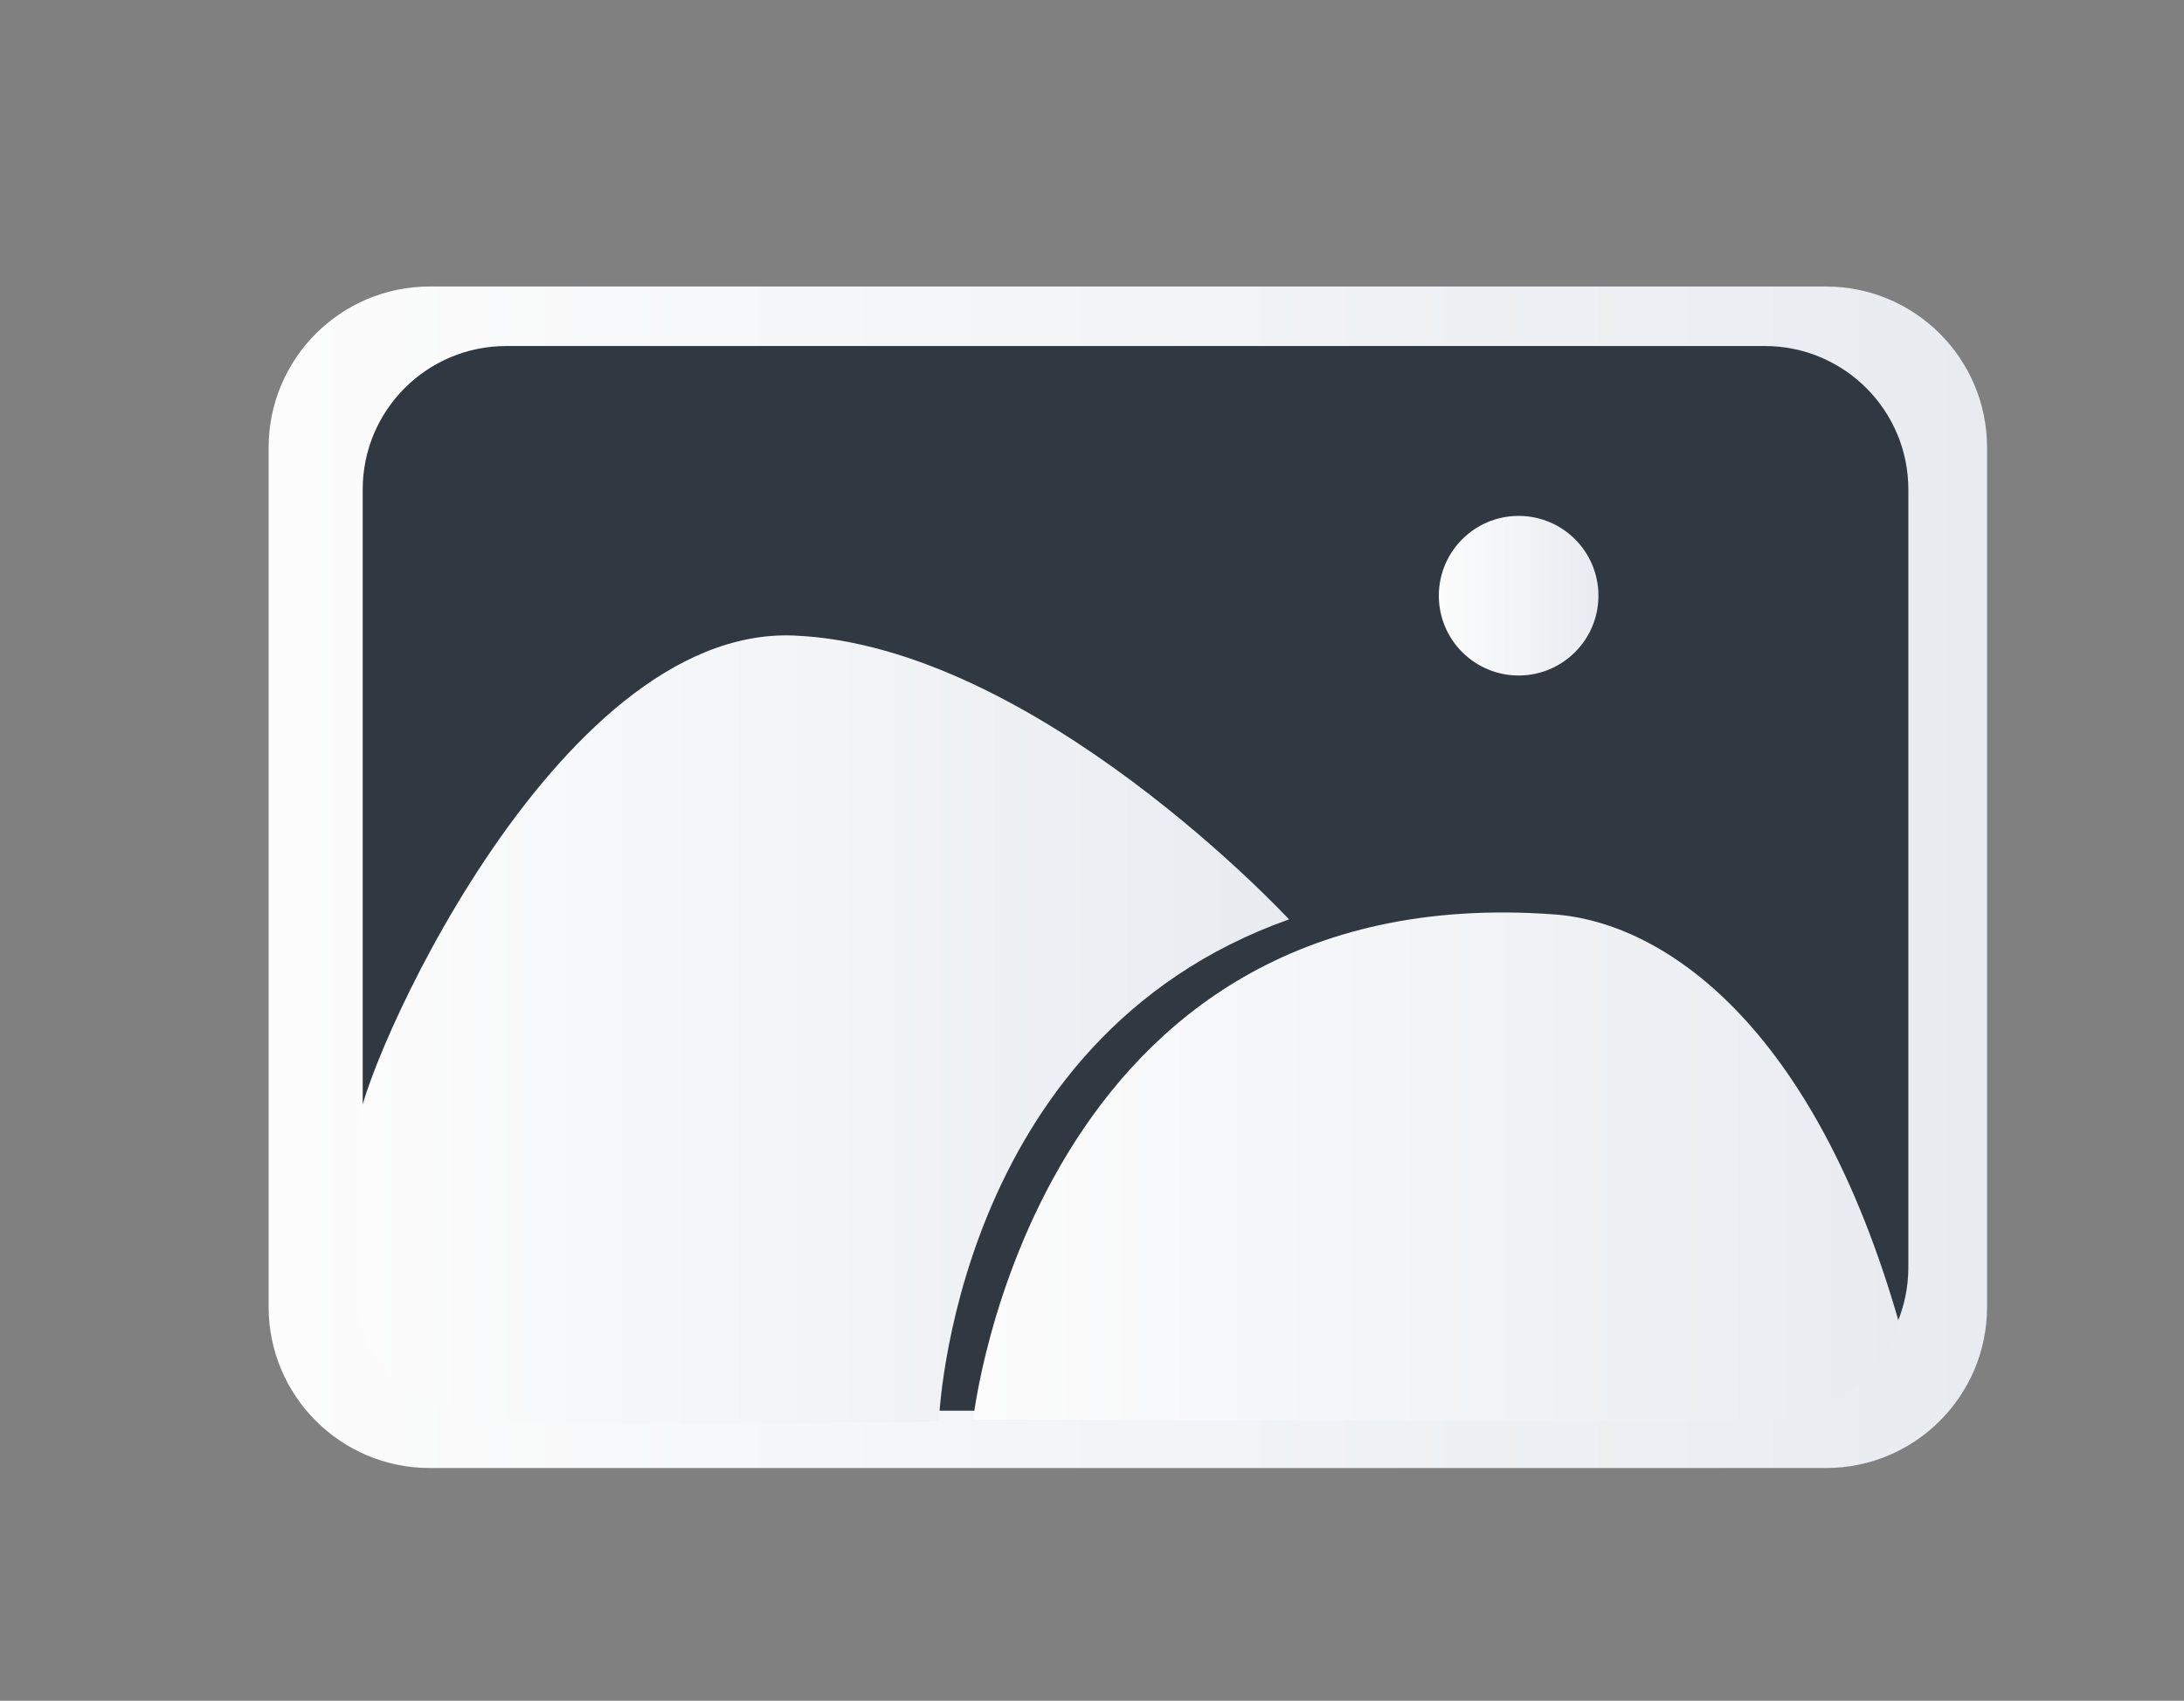 <?xml version="1.0" encoding="utf-8"?>
<!-- Generator: Adobe Illustrator 16.0.0, SVG Export Plug-In . SVG Version: 6.00 Build 0)  -->
<!DOCTYPE svg PUBLIC "-//W3C//DTD SVG 1.1//EN" "http://www.w3.org/Graphics/SVG/1.1/DTD/svg11.dtd">
<svg version="1.1" xmlns="http://www.w3.org/2000/svg" xmlns:xlink="http://www.w3.org/1999/xlink" x="0px" y="0px"
	 width="40.669px" height="31.669px" viewBox="0 0 40.669 31.669" enable-background="new 0 0 40.669 31.669" xml:space="preserve">
<rect x="0" y="0" width="40.669" height="31.669" fill="#808080" stroke="none"/>
<g id="Soporte">
</g>
<g id="Vectores">
</g>
<g id="Imagenes">
</g>
<g id="Iconos">
	<g>
		<linearGradient id="SVGID_1_" gradientUnits="userSpaceOnUse" x1="5.002" y1="16.335" x2="37.002" y2="16.335">
			<stop  offset="0.005" style="stop-color:#FCFCFC"/>
			<stop  offset="1" style="stop-color:#E8ECF1"/>
		</linearGradient>
		<path fill="url(#SVGID_1_)" d="M37.002,24.335c0,1.656-1.343,3-3,3h-26c-1.657,0-3-1.344-3-3v-16c0-1.656,1.343-3,3-3h26
			c1.657,0,3,1.344,3,3V24.335z"/>
		<path fill="#303841" d="M35.536,23.598c0,1.475-1.197,2.67-2.674,2.67H9.428c-1.477,0-2.674-1.195-2.674-2.67V9.114
			c0-1.475,1.197-2.671,2.674-2.671h23.434c1.477,0,2.674,1.196,2.674,2.671V23.598z"/>
		<linearGradient id="SVGID_3_" gradientUnits="userSpaceOnUse" x1="18.121" y1="21.726" x2="35.377" y2="21.726">
			<stop  offset="0.005" style="stop-color:#FCFCFC"/>
			<stop  offset="1" style="stop-color:#E8ECF1"/>
		</linearGradient>
		<path fill="url(#SVGID_3_)" d="M18.121,26.434c0,0,1.109-10.126,10.828-9.407c2.004,0.148,4.833,2.019,6.429,7.657
			c0,0-0.563,1.727-2.604,1.764C30.73,26.484,18.121,26.434,18.121,26.434z"/>
		<linearGradient id="SVGID_5_" gradientUnits="userSpaceOnUse" x1="6.663" y1="19.173" x2="24.003" y2="19.173">
			<stop  offset="0.005" style="stop-color:#FCFCFC"/>
			<stop  offset="1" style="stop-color:#E8ECF1"/>
		</linearGradient>
		<path fill="url(#SVGID_5_)" d="M24.003,17.119c0,0-4.723-5.1-9.217-5.285c-4.492-0.186-8.124,8.237-8.124,9.165v3.412
			c0,0,0.173,2.055,3.255,2.092s7.566-0.037,7.566-0.037S17.728,19.345,24.003,17.119z"/>
		<linearGradient id="SVGID_7_" gradientUnits="userSpaceOnUse" x1="26.793" y1="11.091" x2="29.765" y2="11.091">
			<stop  offset="0.005" style="stop-color:#FCFCFC"/>
			<stop  offset="1" style="stop-color:#E8ECF1"/>
		</linearGradient>
		<circle fill="url(#SVGID_7_)" cx="28.279" cy="11.092" r="1.486"/>
	</g>
</g>
<g id="TXT">
</g>
<g id="Guia">
</g>
</svg>
